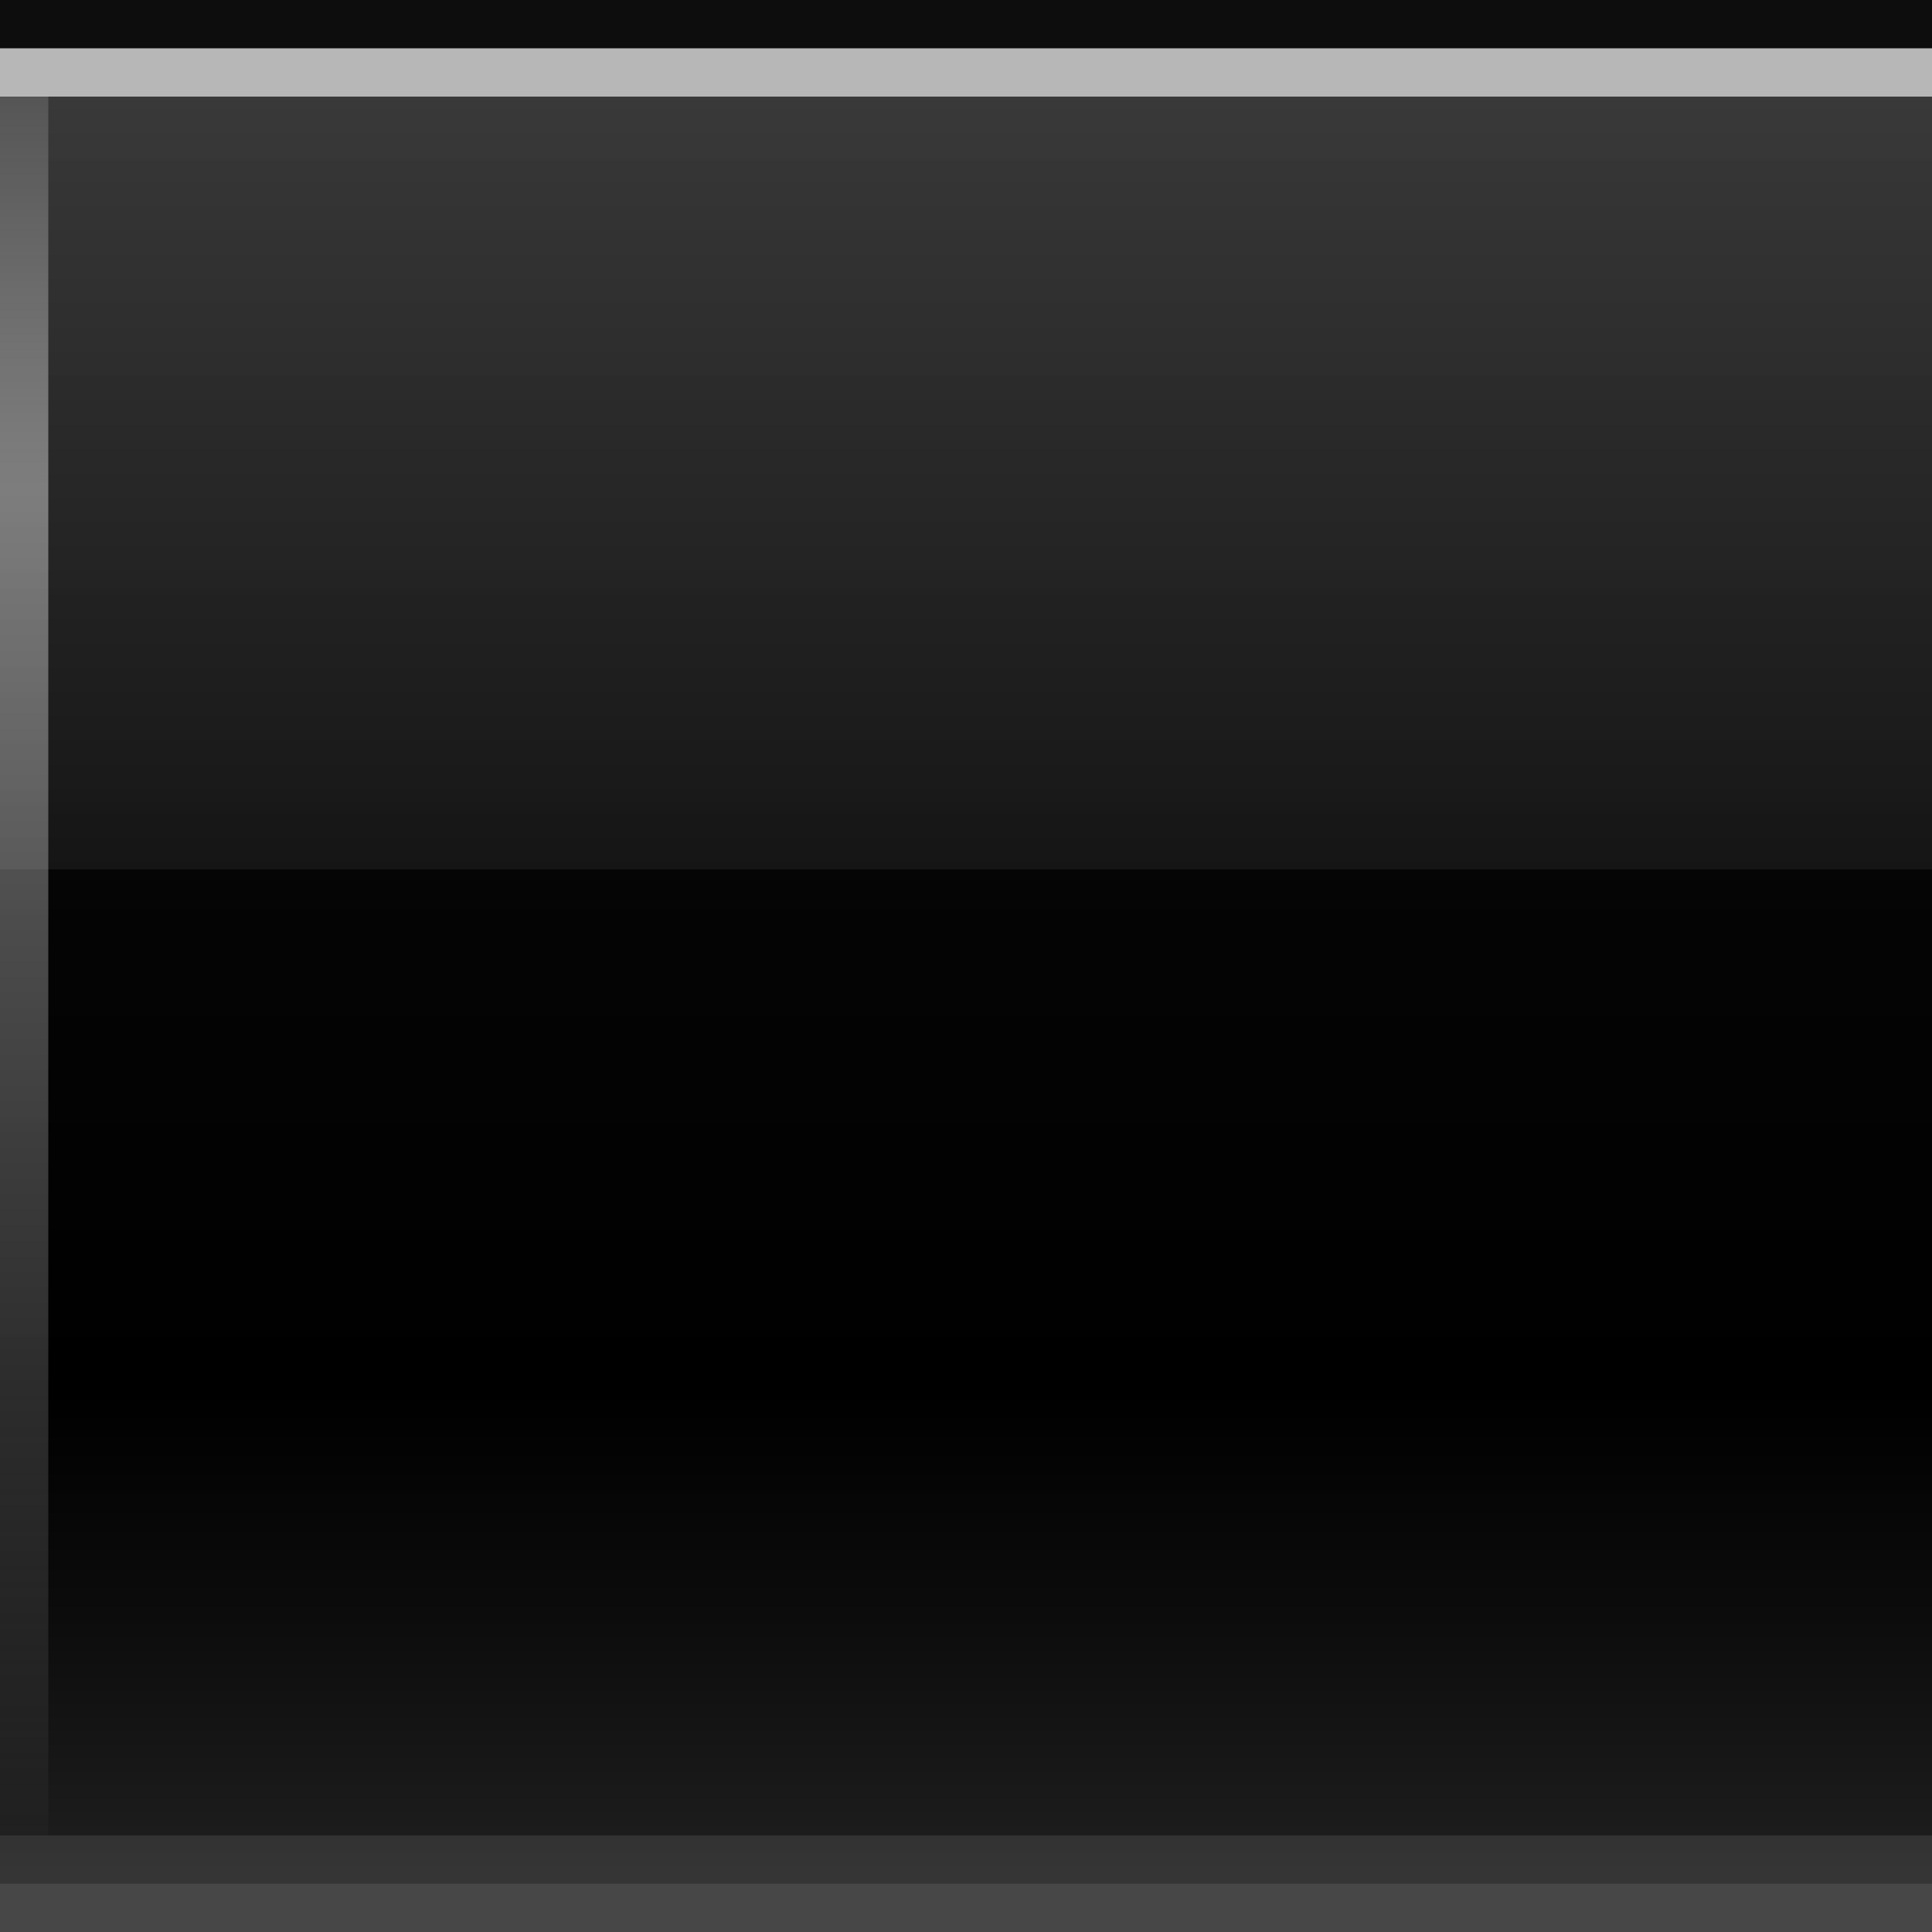 <?xml version="1.0" encoding="UTF-8"?>
<!DOCTYPE svg PUBLIC "-//W3C//DTD SVG 1.1 Tiny//EN" "http://www.w3.org/Graphics/SVG/1.1/DTD/svg11-tiny.dtd">
<svg baseProfile="tiny" height="40px" version="1.1" viewBox="0 0 40 40" width="40px" x="0px" xmlns="http://www.w3.org/2000/svg" xmlns:xlink="http://www.w3.org/1999/xlink" y="0px">
<rect x="0" y="0" width="40" height="40" fill="#333333" stroke="none"/>
<rect fill="none" height="40" width="40"/>
<linearGradient gradientUnits="userSpaceOnUse" id="SVGID_1_" x1="20" x2="20" y1="0" y2="38.79">
<stop offset="0" style="stop-color:#0D0D0D"/>
<stop offset="0.742" style="stop-color:#000000"/>
<stop offset="0.863" style="stop-color:#0C0C0C"/>
<stop offset="1" style="stop-color:#1F1F1F"/>
</linearGradient>
<rect fill="url(#SVGID_1_)" height="39" width="40"/>
<rect fill="#FFFFFF" fill-opacity="0.1" height="2" stroke-opacity="0.1" width="40" y="38"/>
<rect fill="#FFFFFF" fill-opacity="0.7" height="1" stroke-opacity="0.7" width="40" y="1"/>
<linearGradient gradientUnits="userSpaceOnUse" id="SVGID_2_" x1="20" x2="20" y1="2" y2="18.105">
<stop offset="0" style="stop-color:#666666"/>
<stop offset="1" style="stop-color:#262626"/>
</linearGradient>
<rect fill="url(#SVGID_2_)" fill-opacity="0.5" height="16" stroke-opacity="0.5" width="40" y="2"/>
<linearGradient gradientUnits="userSpaceOnUse" id="SVGID_3_" x1="0.5" x2="0.5" y1="2" y2="38.001">
<stop offset="0" style="stop-color:#808080"/>
<stop offset="0.099" style="stop-color:#BEBEBE"/>
<stop offset="0.183" style="stop-color:#EDEDED"/>
<stop offset="0.225" style="stop-color:#FFFFFF"/>
<stop offset="1" style="stop-color:#262626"/>
</linearGradient>
<rect fill="url(#SVGID_3_)" fill-opacity="0.4" height="36" stroke-opacity="0.4" width="1" y="2"/>
</svg>
